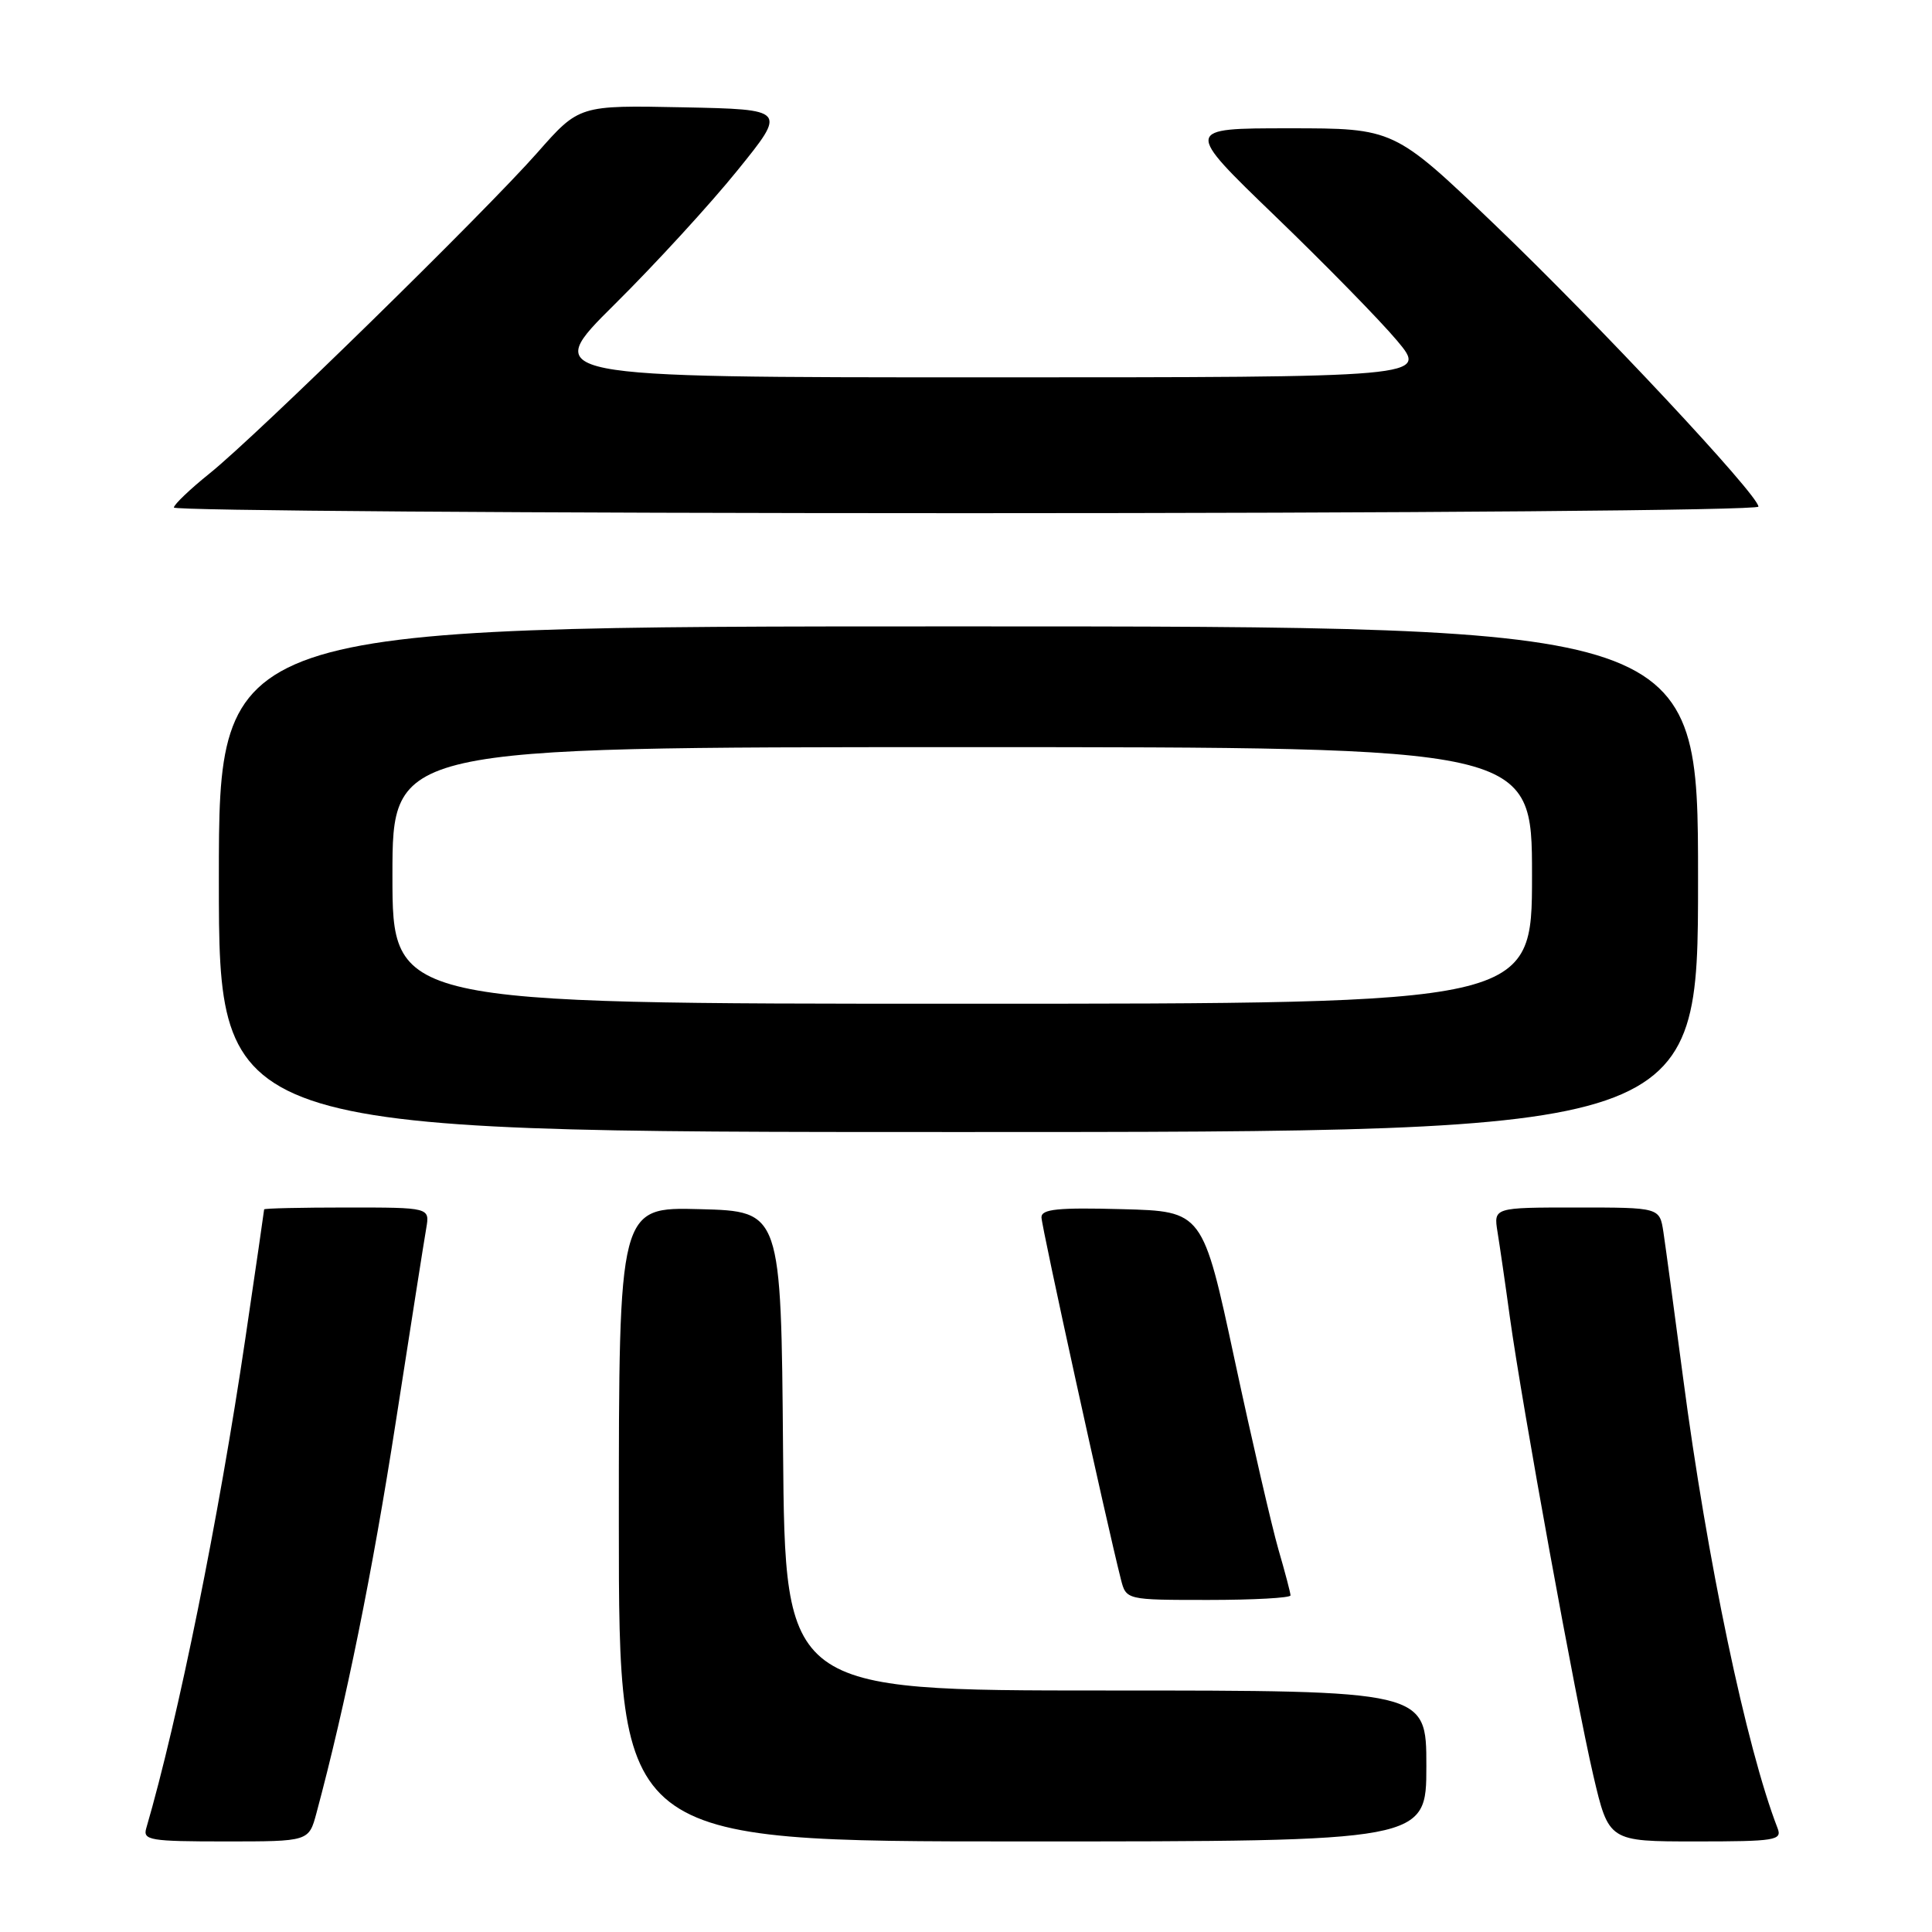 <?xml version="1.0" encoding="UTF-8" standalone="no"?>
<!DOCTYPE svg PUBLIC "-//W3C//DTD SVG 1.1//EN" "http://www.w3.org/Graphics/SVG/1.1/DTD/svg11.dtd" >
<svg xmlns="http://www.w3.org/2000/svg" xmlns:xlink="http://www.w3.org/1999/xlink" version="1.1" viewBox="0 0 256 256">
 <g >
 <path fill="currentColor"
d=" M 41.93 240.25 C 45.81 225.80 49.36 208.30 52.43 188.50 C 54.40 175.85 56.21 164.26 56.48 162.75 C 56.95 160.00 56.95 160.00 45.97 160.00 C 39.94 160.00 35.00 160.11 35.00 160.25 C 35.00 160.39 33.88 168.09 32.51 177.36 C 29.00 201.11 23.62 227.71 19.38 242.25 C 18.91 243.84 19.86 244.00 29.89 244.00 C 40.92 244.00 40.92 244.00 41.93 240.25 Z  M 189.00 234.00 C 189.00 224.00 189.00 224.00 146.51 224.00 C 104.03 224.00 104.03 224.00 103.76 192.25 C 103.50 160.50 103.50 160.50 92.75 160.22 C 82.00 159.93 82.00 159.93 82.00 201.97 C 82.00 244.00 82.00 244.00 135.50 244.00 C 189.00 244.00 189.00 244.00 189.00 234.00 Z  M 235.54 242.25 C 231.40 231.58 226.18 206.67 223.01 182.50 C 221.85 173.70 220.68 165.04 220.41 163.25 C 219.91 160.00 219.91 160.00 208.91 160.00 C 197.91 160.00 197.91 160.00 198.43 163.25 C 198.72 165.04 199.46 170.10 200.06 174.50 C 201.71 186.39 208.78 225.22 211.12 235.25 C 213.17 244.00 213.17 244.00 224.69 244.00 C 235.26 244.00 236.16 243.85 235.54 242.25 Z  M 171.00 211.40 C 171.00 211.08 170.28 208.34 169.40 205.32 C 168.53 202.30 165.91 190.98 163.59 180.16 C 159.37 160.50 159.37 160.50 148.69 160.22 C 140.17 159.99 138.00 160.21 138.00 161.30 C 138.00 162.49 146.56 201.51 148.52 209.25 C 149.22 212.00 149.22 212.00 160.11 212.00 C 166.10 212.00 171.00 211.73 171.00 211.40 Z  M 225.00 116.50 C 225.00 83.00 225.00 83.00 127.00 83.00 C 29.00 83.00 29.00 83.00 29.00 116.50 C 29.00 150.00 29.00 150.00 127.00 150.00 C 225.00 150.00 225.00 150.00 225.00 116.50 Z  M 233.00 67.13 C 233.00 65.60 211.78 42.91 198.04 29.75 C 184.72 17.00 184.72 17.00 170.81 17.00 C 156.90 17.00 156.90 17.00 168.97 28.64 C 175.61 35.04 182.88 42.47 185.12 45.14 C 189.19 50.00 189.19 50.00 130.44 50.00 C 71.69 50.00 71.69 50.00 81.46 40.31 C 86.83 34.99 94.15 27.00 97.73 22.56 C 104.25 14.50 104.25 14.50 90.50 14.22 C 76.74 13.94 76.74 13.94 71.21 20.22 C 64.17 28.20 34.00 57.73 27.79 62.72 C 25.20 64.80 23.06 66.84 23.04 67.25 C 23.02 67.66 70.25 68.00 128.00 68.00 C 186.67 68.00 233.00 67.62 233.00 67.13 Z  M 52.00 116.00 C 52.00 99.00 52.00 99.00 127.50 99.00 C 203.00 99.00 203.00 99.00 203.00 116.00 C 203.00 133.00 203.00 133.00 127.50 133.00 C 52.00 133.00 52.00 133.00 52.00 116.00 Z "/>
</g>
</svg>